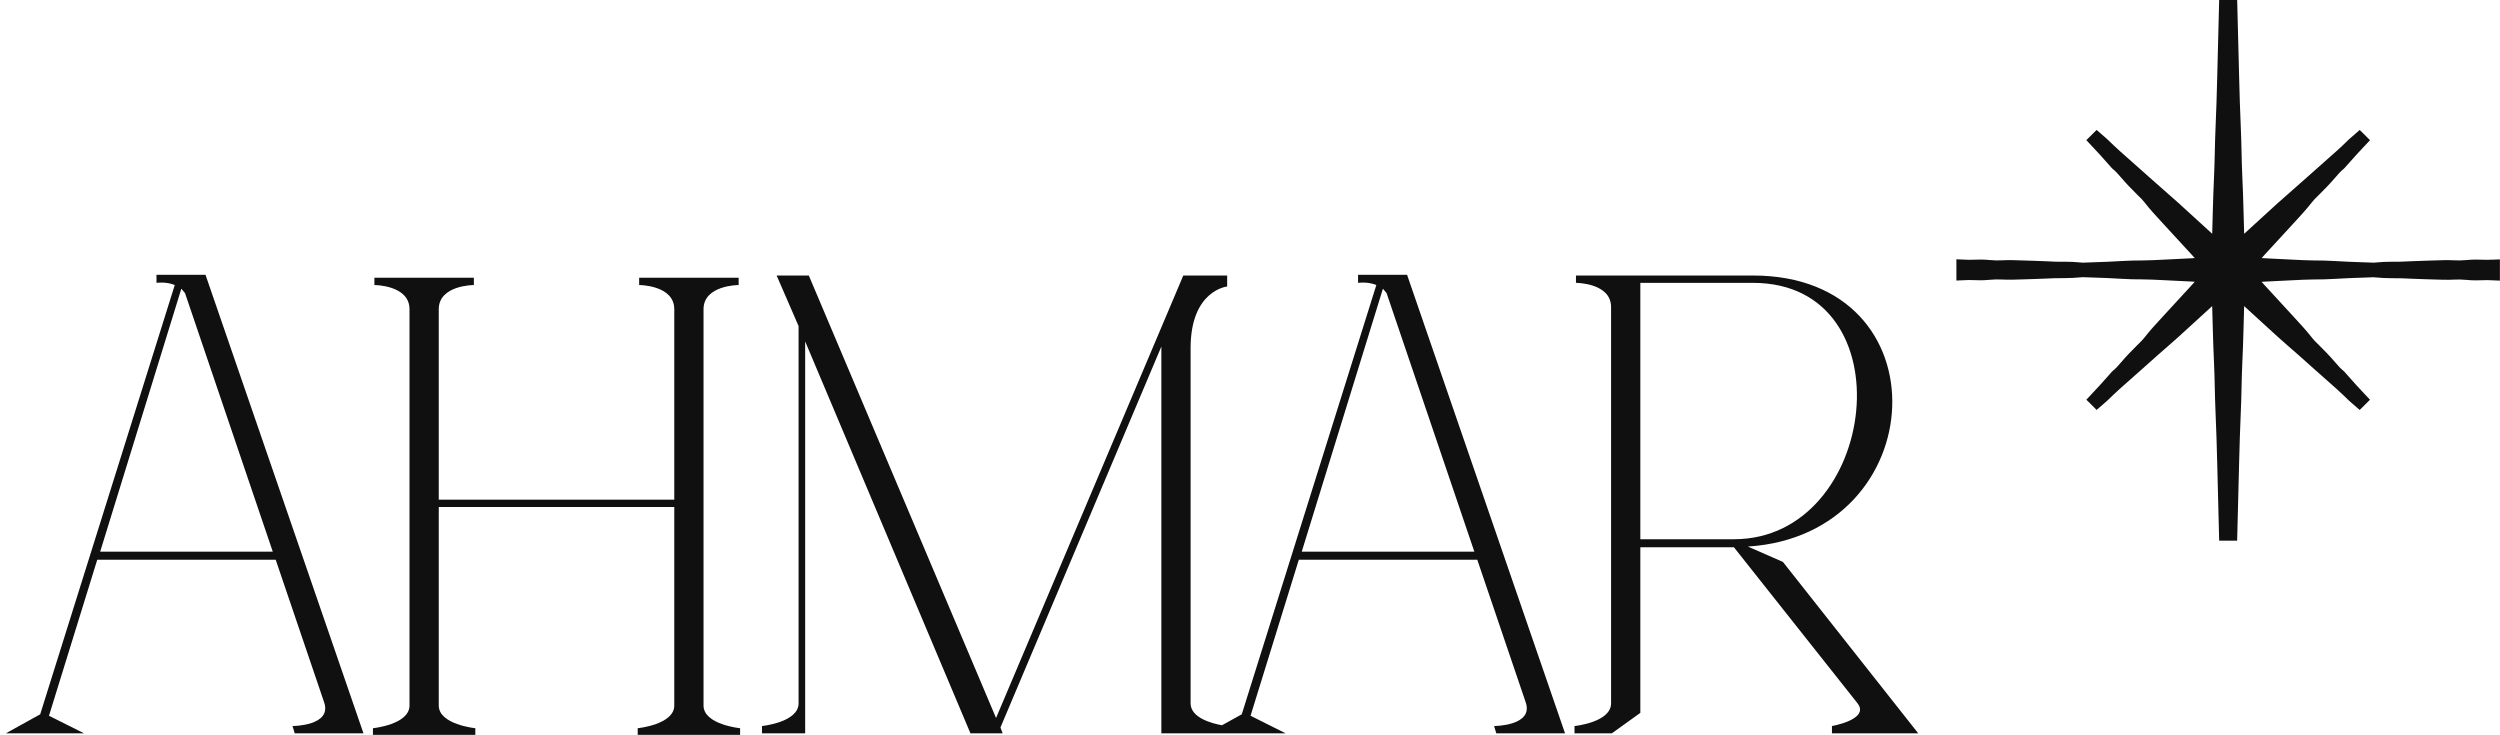 <svg width="1024" height="301" viewBox="0 0 1024 301" fill="none" xmlns="http://www.w3.org/2000/svg">
<g clip-path="url(#clip0_64_2)">
<path d="M1021.01 106.337C1019.43 106.429 1018.17 106.466 1016.77 106.38C1015.24 106.299 1012.89 106.262 1010.37 106.515C1008.65 106.671 1006.9 106.719 1005.59 106.639C1002.52 106.472 999.323 106.585 996.226 106.703C995 106.746 993.78 106.795 992.56 106.822C990.92 106.859 989.286 106.929 987.646 106.999C985.087 107.112 982.447 107.274 979.888 107.204C977.753 107.193 975.151 107.306 973.055 107.522L972.345 107.586L968.377 107.446C964.2 107.306 960.012 107.172 955.894 106.897C953.313 106.725 950.625 106.698 947.861 106.682C944.905 106.66 941.738 106.493 938.759 106.337L928.206 105.815C927.609 105.75 927.007 105.707 926.373 105.702C926.84 105.212 927.26 104.727 927.706 104.215L939.356 91.551C942.017 88.67 944.775 85.692 947.044 82.757C947.759 81.831 948.485 81.131 949.189 80.453L949.84 79.812C952.114 77.534 954.259 75.391 956.56 72.677C957.592 71.477 958.759 70.12 959.77 69.35C960.114 69.096 960.415 68.746 960.84 68.246C963.668 65.004 966.635 61.757 969.91 58.311L970.759 57.412L966.549 53.228L962.522 56.728C962.291 56.922 962.055 57.126 961.904 57.293C958.732 60.438 955.334 63.421 952.05 66.312C950.641 67.546 949.238 68.784 947.851 70.028L945.125 72.457C942.528 74.777 939.91 77.114 937.308 79.36C934.501 81.767 931.738 84.303 928.975 86.834L919.206 95.756L918.948 86.29C918.819 81.632 918.679 76.958 918.448 72.311C918.292 68.94 918.211 65.569 918.136 62.204C918.061 58.914 917.986 55.629 917.835 52.328C917.512 45.355 917.324 38.221 917.142 31.317L916.34 -0.334H908.98L908.179 31.317C907.996 38.221 907.808 45.355 907.486 52.328C907.335 55.624 907.26 58.914 907.185 62.204C907.109 65.569 907.029 68.935 906.873 72.306C906.642 76.953 906.502 81.632 906.373 86.284L906.115 95.751L896.346 86.828C893.583 84.297 890.819 81.761 888.013 79.354C885.411 77.109 882.793 74.772 880.196 72.451L877.475 70.023C876.088 68.773 874.68 67.54 873.271 66.302C869.986 63.416 866.589 60.432 863.449 57.315C863.277 57.126 863.056 56.938 862.831 56.744L858.771 53.222L854.562 57.406L855.411 58.306C858.702 61.768 861.669 65.02 864.642 68.434C864.927 68.757 865.218 69.102 865.535 69.333C866.562 70.12 867.728 71.477 868.841 72.769C871.04 75.353 873.164 77.486 875.561 79.893L876.121 80.437C876.825 81.115 877.556 81.826 878.282 82.757C880.556 85.697 883.309 88.675 885.97 91.551L897.604 104.194C898.05 104.716 898.48 105.201 898.959 105.702C898.325 105.712 897.728 105.745 897.158 105.815L886.572 106.337C883.594 106.493 880.432 106.655 877.475 106.682C874.712 106.698 872.019 106.725 869.438 106.897C865.309 107.166 861.126 107.306 856.949 107.446L853.143 107.586L852.272 107.516C850.175 107.301 847.616 107.177 845.449 107.199C842.745 107.279 840.234 107.107 837.686 106.994C836.046 106.924 834.417 106.854 832.772 106.816C831.551 106.784 830.331 106.741 829.105 106.698C826.014 106.579 822.826 106.455 819.745 106.633C818.417 106.714 816.686 106.665 814.982 106.509C812.455 106.256 810.095 106.294 808.568 106.375C807.186 106.455 805.917 106.412 804.315 106.332L801.342 106.202V114.909L804.326 114.78C805.912 114.689 807.186 114.656 808.568 114.742C810.106 114.829 812.46 114.866 814.971 114.608C816.686 114.446 818.423 114.398 819.756 114.484C822.794 114.646 825.971 114.533 829.035 114.419C830.283 114.376 831.53 114.328 832.777 114.301C834.39 114.263 835.987 114.193 837.589 114.123C840.18 114.01 842.809 113.865 845.449 113.919C847.594 113.902 850.239 113.811 852.261 113.596L852.987 113.531L856.89 113.666C861.089 113.806 865.288 113.946 869.438 114.22C872.088 114.398 874.863 114.425 877.47 114.436C880.336 114.452 883.395 114.613 886.287 114.759L897.12 115.297C897.717 115.362 898.319 115.405 898.959 115.41C898.491 115.9 898.067 116.379 897.626 116.896L885.965 129.577C883.309 132.453 880.556 135.425 878.282 138.36C877.556 139.291 876.825 140.002 876.121 140.681L875.411 141.381C873.164 143.631 871.045 145.764 868.701 148.515C867.691 149.689 866.54 151.019 865.556 151.773C865.212 152.026 864.911 152.376 864.481 152.882C861.658 156.119 858.696 159.365 855.417 162.817L854.567 163.711L858.777 167.906L862.874 164.346C863.083 164.169 863.288 163.991 863.422 163.846C866.594 160.701 869.986 157.718 873.266 154.832C874.674 153.593 876.083 152.355 877.47 151.111L879.906 148.935C882.599 146.534 885.309 144.105 888.013 141.779C890.749 139.426 893.454 136.949 896.153 134.472L906.109 125.377L906.367 134.838C906.497 139.501 906.636 144.175 906.868 148.817C907.023 152.188 907.104 155.559 907.179 158.924C907.255 162.214 907.33 165.499 907.48 168.799C907.803 175.773 907.991 182.907 908.174 189.811L908.975 221.462H916.335L917.136 189.811C917.319 182.907 917.507 175.773 917.83 168.799C917.98 165.504 918.055 162.214 918.131 158.924C918.206 155.559 918.287 152.193 918.443 148.822C918.674 144.181 918.814 139.501 918.943 134.844L919.201 125.383L929.157 134.477C931.862 136.954 934.561 139.426 937.297 141.784C940.001 144.111 942.711 146.534 945.404 148.941L947.835 151.116C949.227 152.365 950.636 153.598 952.044 154.842C955.324 157.729 958.716 160.706 961.867 163.835C962.033 164.012 962.248 164.201 962.463 164.384L966.533 167.922L970.743 163.727L969.893 162.833C966.63 159.398 963.662 156.151 960.711 152.769C960.415 152.414 960.103 152.048 959.77 151.805C958.764 151.041 957.619 149.705 956.463 148.375C954.243 145.753 952.093 143.604 949.743 141.251L949.173 140.691C948.474 140.013 947.743 139.307 947.028 138.381C944.754 135.452 942.007 132.48 939.345 129.604L927.701 116.945C927.244 116.423 926.813 115.933 926.346 115.443C926.98 115.432 927.577 115.399 928.147 115.329L939.017 114.791C941.91 114.646 944.969 114.484 947.829 114.468C950.442 114.457 953.216 114.43 955.867 114.252C960.012 113.978 964.211 113.838 968.41 113.703L972.162 113.563L973.028 113.633C975.065 113.849 977.721 113.946 979.856 113.956C982.554 113.902 985.13 114.048 987.716 114.161C989.323 114.231 990.92 114.301 992.533 114.339C993.775 114.371 995.022 114.414 996.269 114.457C999.328 114.57 1002.51 114.683 1005.56 114.522C1006.87 114.436 1008.62 114.489 1010.32 114.646C1012.83 114.899 1015.19 114.861 1016.74 114.78C1018.12 114.705 1019.38 114.737 1020.98 114.818L1023.96 114.947V106.24L1020.97 106.369L1021.01 106.337Z" fill="#101011"/>
<path d="M64.096 112.551V115.852C64.096 115.852 67.988 115.254 71.585 116.751L16.462 292.578L2.382 300.38H34.441L20.059 293.175L39.833 229.27H112.928L132.702 287.478C136.299 297.381 119.821 297.381 119.821 297.381L120.719 300.38H148.88L84.171 112.551H64.101H64.096ZM41.026 225.969L74.278 118.253C74.875 118.851 75.176 119.454 75.778 120.052L111.73 225.969H41.026Z" fill="#101011"/>
<path d="M288.167 288.98V126.653C288.167 116.751 302.548 116.751 302.548 116.751V113.752H261.802V116.751C261.802 116.751 276.183 116.751 276.183 126.653V204.667H179.717V126.653C179.717 116.751 194.093 116.751 194.093 116.751V113.752H153.352V116.751C153.352 116.751 167.733 116.751 167.733 126.653V288.98C167.733 296.783 152.755 298.28 152.755 298.28V301.279H194.695V298.28C194.695 298.28 179.717 296.783 179.717 288.98V207.666H276.183V288.98C276.183 296.783 261.205 298.28 261.205 298.28V301.279H303.145V298.28C303.145 298.28 288.167 296.783 288.167 288.98Z" fill="#101011"/>
<path d="M556.26 112.551V115.852C556.26 115.852 560.152 115.254 563.749 116.751L508.626 292.578L500.53 297.063C496.406 296.32 487.67 294.042 487.67 288.081V142.56C487.67 118.856 502.648 117.354 502.648 117.354V112.853H484.675L407.983 294.085L331.29 112.853H318.108L327.097 133.557V288.081C327.097 295.878 312.119 297.381 312.119 297.381V300.38H329.796V139.851L397.499 300.38H410.682L409.784 297.978L475.691 141.951V300.38H526.605L512.223 293.175L531.997 229.27H605.093L624.866 287.478C628.463 297.381 611.985 297.381 611.985 297.381L612.883 300.38H641.044L576.335 112.551H556.265H556.26ZM533.19 225.969L566.443 118.253C567.039 118.851 567.34 119.454 567.943 120.052L603.894 225.969H533.19Z" fill="#101011"/>
<path d="M715.919 223.869C791.713 219.071 797.106 112.852 718.016 112.852H645.517V115.857C645.517 115.857 659.898 115.857 659.898 125.76V288.087C659.898 295.884 644.92 297.386 644.92 297.386V300.385H660.199L671.882 291.98V224.17H710.225L760.854 288.081C765.945 294.683 750.37 297.381 750.37 297.381V300.38H785.719L730.295 230.169L715.913 223.869H715.919ZM671.882 220.87V115.857H718.016C781.826 115.857 769.542 220.87 710.231 220.87H671.887H671.882Z" fill="#101011"/>
</g>
<defs>
<clipPath id="clip0_64_2">
<rect width="1024" height="301" fill="white"/>
</clipPath>
</defs>
</svg>
